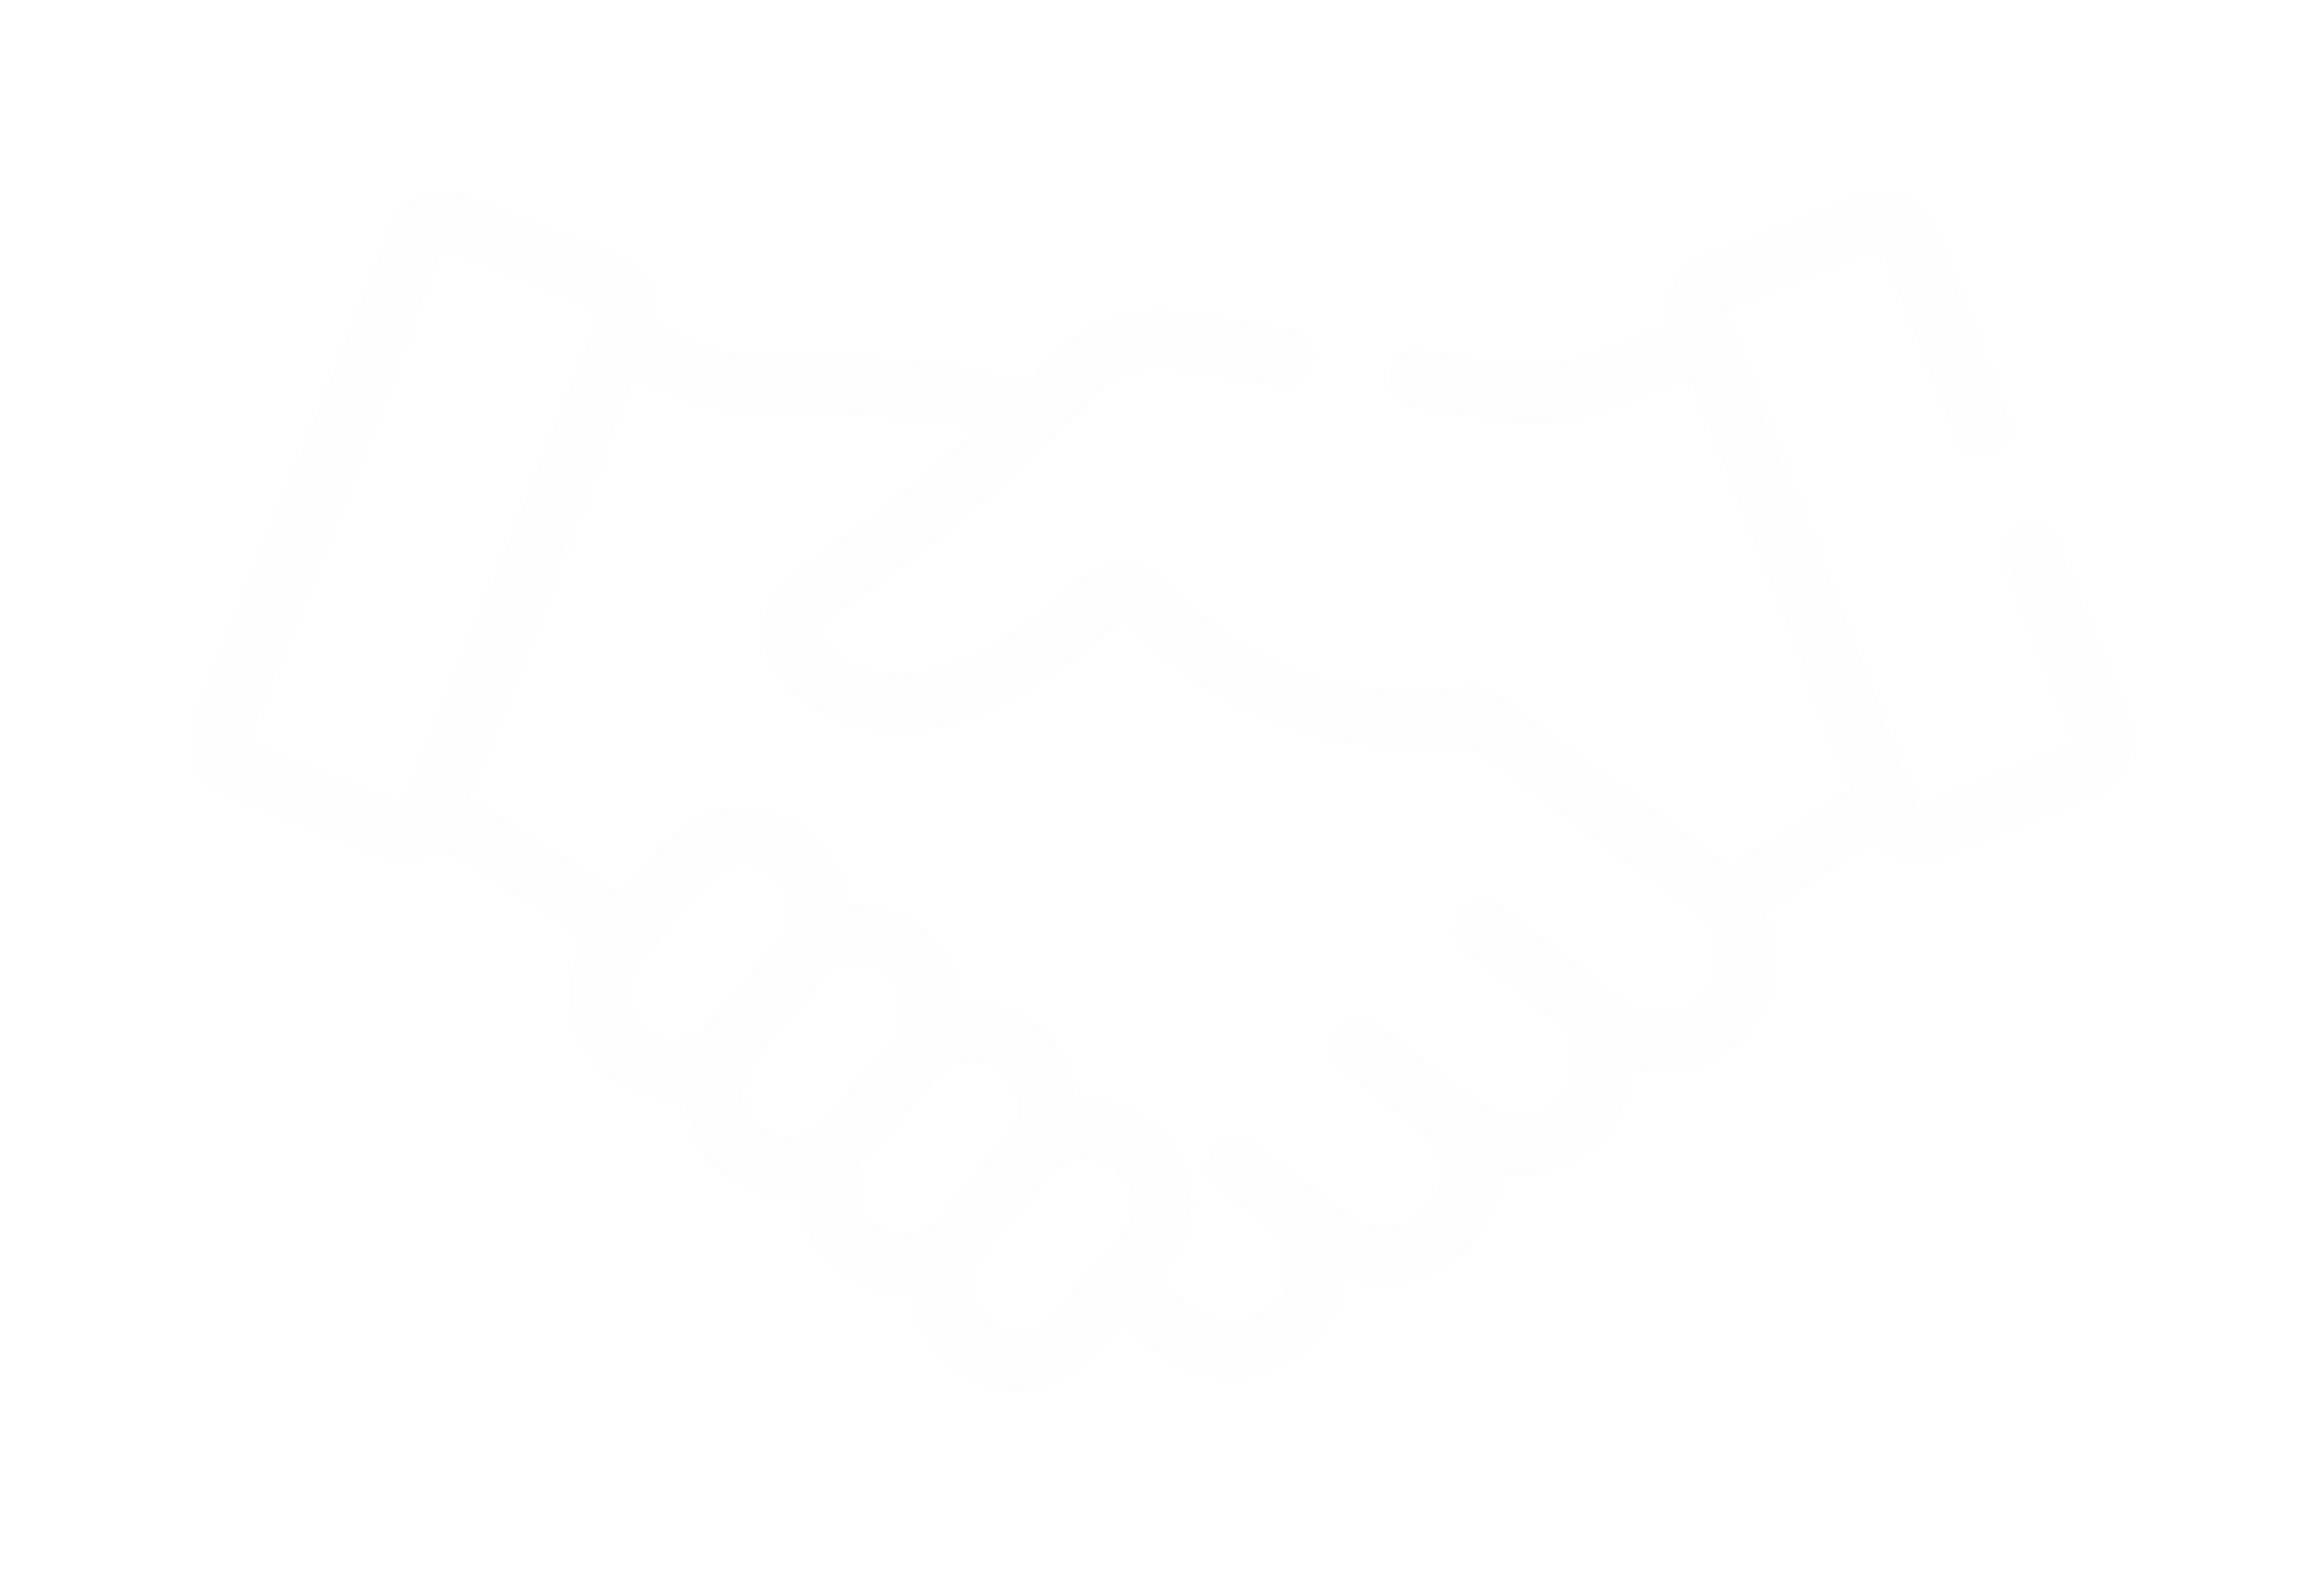 <svg xmlns="http://www.w3.org/2000/svg" xmlns:xlink="http://www.w3.org/1999/xlink" width="109.284" height="74.375" viewBox="0 0 109.284 74.375">
  <defs>
    <filter id="Path_1348" x="0" y="0" width="109.284" height="74.375" filterUnits="userSpaceOnUse">
      <feOffset dy="3" input="SourceAlpha"/>
      <feGaussianBlur stdDeviation="3" result="blur"/>
      <feFlood flood-color="#ffa8a8" flood-opacity="0.161"/>
      <feComposite operator="in" in2="blur"/>
      <feComposite in="SourceGraphic"/>
    </filter>
  </defs>
  <g id="handshake_active" transform="translate(9 -91.901)">
    <g transform="matrix(1, 0, 0, 1, -9, 91.9)" filter="url(#Path_1348)">
      <path id="Path_1348-2" data-name="Path 1348" d="M1.729,126.347,9,129.217a2.726,2.726,0,0,0,2.759-.449l5.761,3.633.988.695a4.87,4.87,0,0,0,4.654,7.435,4.867,4.867,0,0,0,5.392,4.573,4.868,4.868,0,0,0,5.395,4.572,4.869,4.869,0,0,0,8.575,2.884l1.156-1.357,1.948,1.438a5.363,5.363,0,0,0,8.568-3.683,5.326,5.326,0,0,0,7.214-4.91,5.334,5.334,0,0,0,6.36-4.916,5.327,5.327,0,0,0,6.212-7.352l5.206-3.344a2.732,2.732,0,0,0,3.089.781l7.275-2.87a2.733,2.733,0,0,0,1.538-3.542l-3.325-8.428a1.337,1.337,0,0,0-2.488.981l3.325,8.428a.056.056,0,0,1-.031.073l-7.275,2.87a.056.056,0,0,1-.073-.031l-9.143-23.175a.051.051,0,0,1,0-.043.053.053,0,0,1,.031-.03l7.275-2.87a.051.051,0,0,1,.043,0,.053.053,0,0,1,.03.031l3.525,8.935a1.337,1.337,0,0,0,2.488-.981L81.951,99.63a2.733,2.733,0,0,0-3.541-1.538l-7.275,2.87a2.725,2.725,0,0,0-1.637,3.23l-3.9,1.439a7.592,7.592,0,0,1-3.81.375l-3.942-.625a1.337,1.337,0,0,0-.419,2.641l3.942.625a10.274,10.274,0,0,0,5.155-.508l3.935-1.453,7.61,19.291-5.738,3.685-.1-.072h0l-11.06-8.162a1.342,1.342,0,0,0-1.053-.237,15.553,15.553,0,0,1-14.154-4.84,3.022,3.022,0,0,0-4.22-.145c-3.542,3.181-8.492,6.283-11.955,2.992a.8.8,0,0,1,.176-1.268,79.03,79.03,0,0,0,12.659-10.543,4.067,4.067,0,0,1,3.524-1.152l5.076.8a1.337,1.337,0,0,0,.419-2.641l-5.076-.8a6.749,6.749,0,0,0-5.844,1.913c-.425.43-.929.93-1.5,1.478a19.088,19.088,0,0,0-5.312-1.072,61.6,61.6,0,0,0-6.981-.277,6.23,6.23,0,0,1-2.787-.467l-2.357-.986a2.733,2.733,0,0,0-1.64-3.222l-7.275-2.87A2.733,2.733,0,0,0,9.334,99.63L.191,122.805a2.729,2.729,0,0,0,1.538,3.542Zm22.584,10.764a2.2,2.2,0,0,1-3.354-2.84l3.307-3.882a2.2,2.2,0,1,1,3.353,2.842h0Zm5.392,4.572a2.2,2.2,0,0,1-3.354-2.84l3.307-3.882a2.2,2.2,0,0,1,3.26-.1l.017.02a2.2,2.2,0,0,1,.075,2.925Zm5.392,4.572a2.2,2.2,0,0,1-3.355-2.84l3.308-3.882a2.2,2.2,0,0,1,3.353,2.843h0Zm8.716.669-.016.021-3.308,3.882a2.2,2.2,0,0,1-3.354-2.84l3.308-3.882a2.2,2.2,0,0,1,3.371,2.819ZM20.83,106.681l2.285.956a8.912,8.912,0,0,0,3.99.669,61.669,61.669,0,0,1,6.66.278,16.414,16.414,0,0,1,3.212.5,67.531,67.531,0,0,1-8.5,6.621,3.468,3.468,0,0,0-.532,5.43c2.234,2.123,7.229,4.563,15.584-2.941a.359.359,0,0,1,.5,0,18.419,18.419,0,0,0,15.979,5.713c.7.493-.657-.5,10.631,7.828h0a2.738,2.738,0,0,1,.6,3.855,2.66,2.66,0,0,1-3.695.506c-1.585-1.17-.415-.279-5.985-4.572a1.337,1.337,0,1,0-1.633,2.118l4.622,3.561a2.689,2.689,0,0,1-.241,3.505,2.746,2.746,0,0,1-3.548.2c-1.06-.782-.179-.112-5.041-3.855a1.337,1.337,0,0,0-1.632,2.119l4.1,3.155a2.684,2.684,0,0,1-.109,3.4,2.744,2.744,0,0,1-3.668.327c-1.844-1.361-.919-.658-4.471-3.407a1.337,1.337,0,1,0-1.637,2.115l2.841,2.2a2.67,2.67,0,0,1-.33,3.265,2.734,2.734,0,0,1-3.6.25l-1.8-1.326.413-.485a4.872,4.872,0,0,0-4.246-7.994,4.868,4.868,0,0,0-5.262-4.585l-.13.012c0-.043,0-.086-.007-.129a4.835,4.835,0,0,0-1.15-2.764l-.012-.014a4.873,4.873,0,0,0-4.221-1.663,4.872,4.872,0,0,0-8.579-2.884l-2.015,2.365-1.178-.828-.056-.037-5.935-3.743ZM2.679,123.787l9.143-23.175a.056.056,0,0,1,.073-.032l7.275,2.87a.056.056,0,0,1,.032.072L10.058,126.7a.055.055,0,0,1-.072.031l-7.275-2.87a.055.055,0,0,1-.032-.072Z" transform="translate(9 -91.9)" fill="#fffcfd"/>
    </g>
  </g>
</svg>
